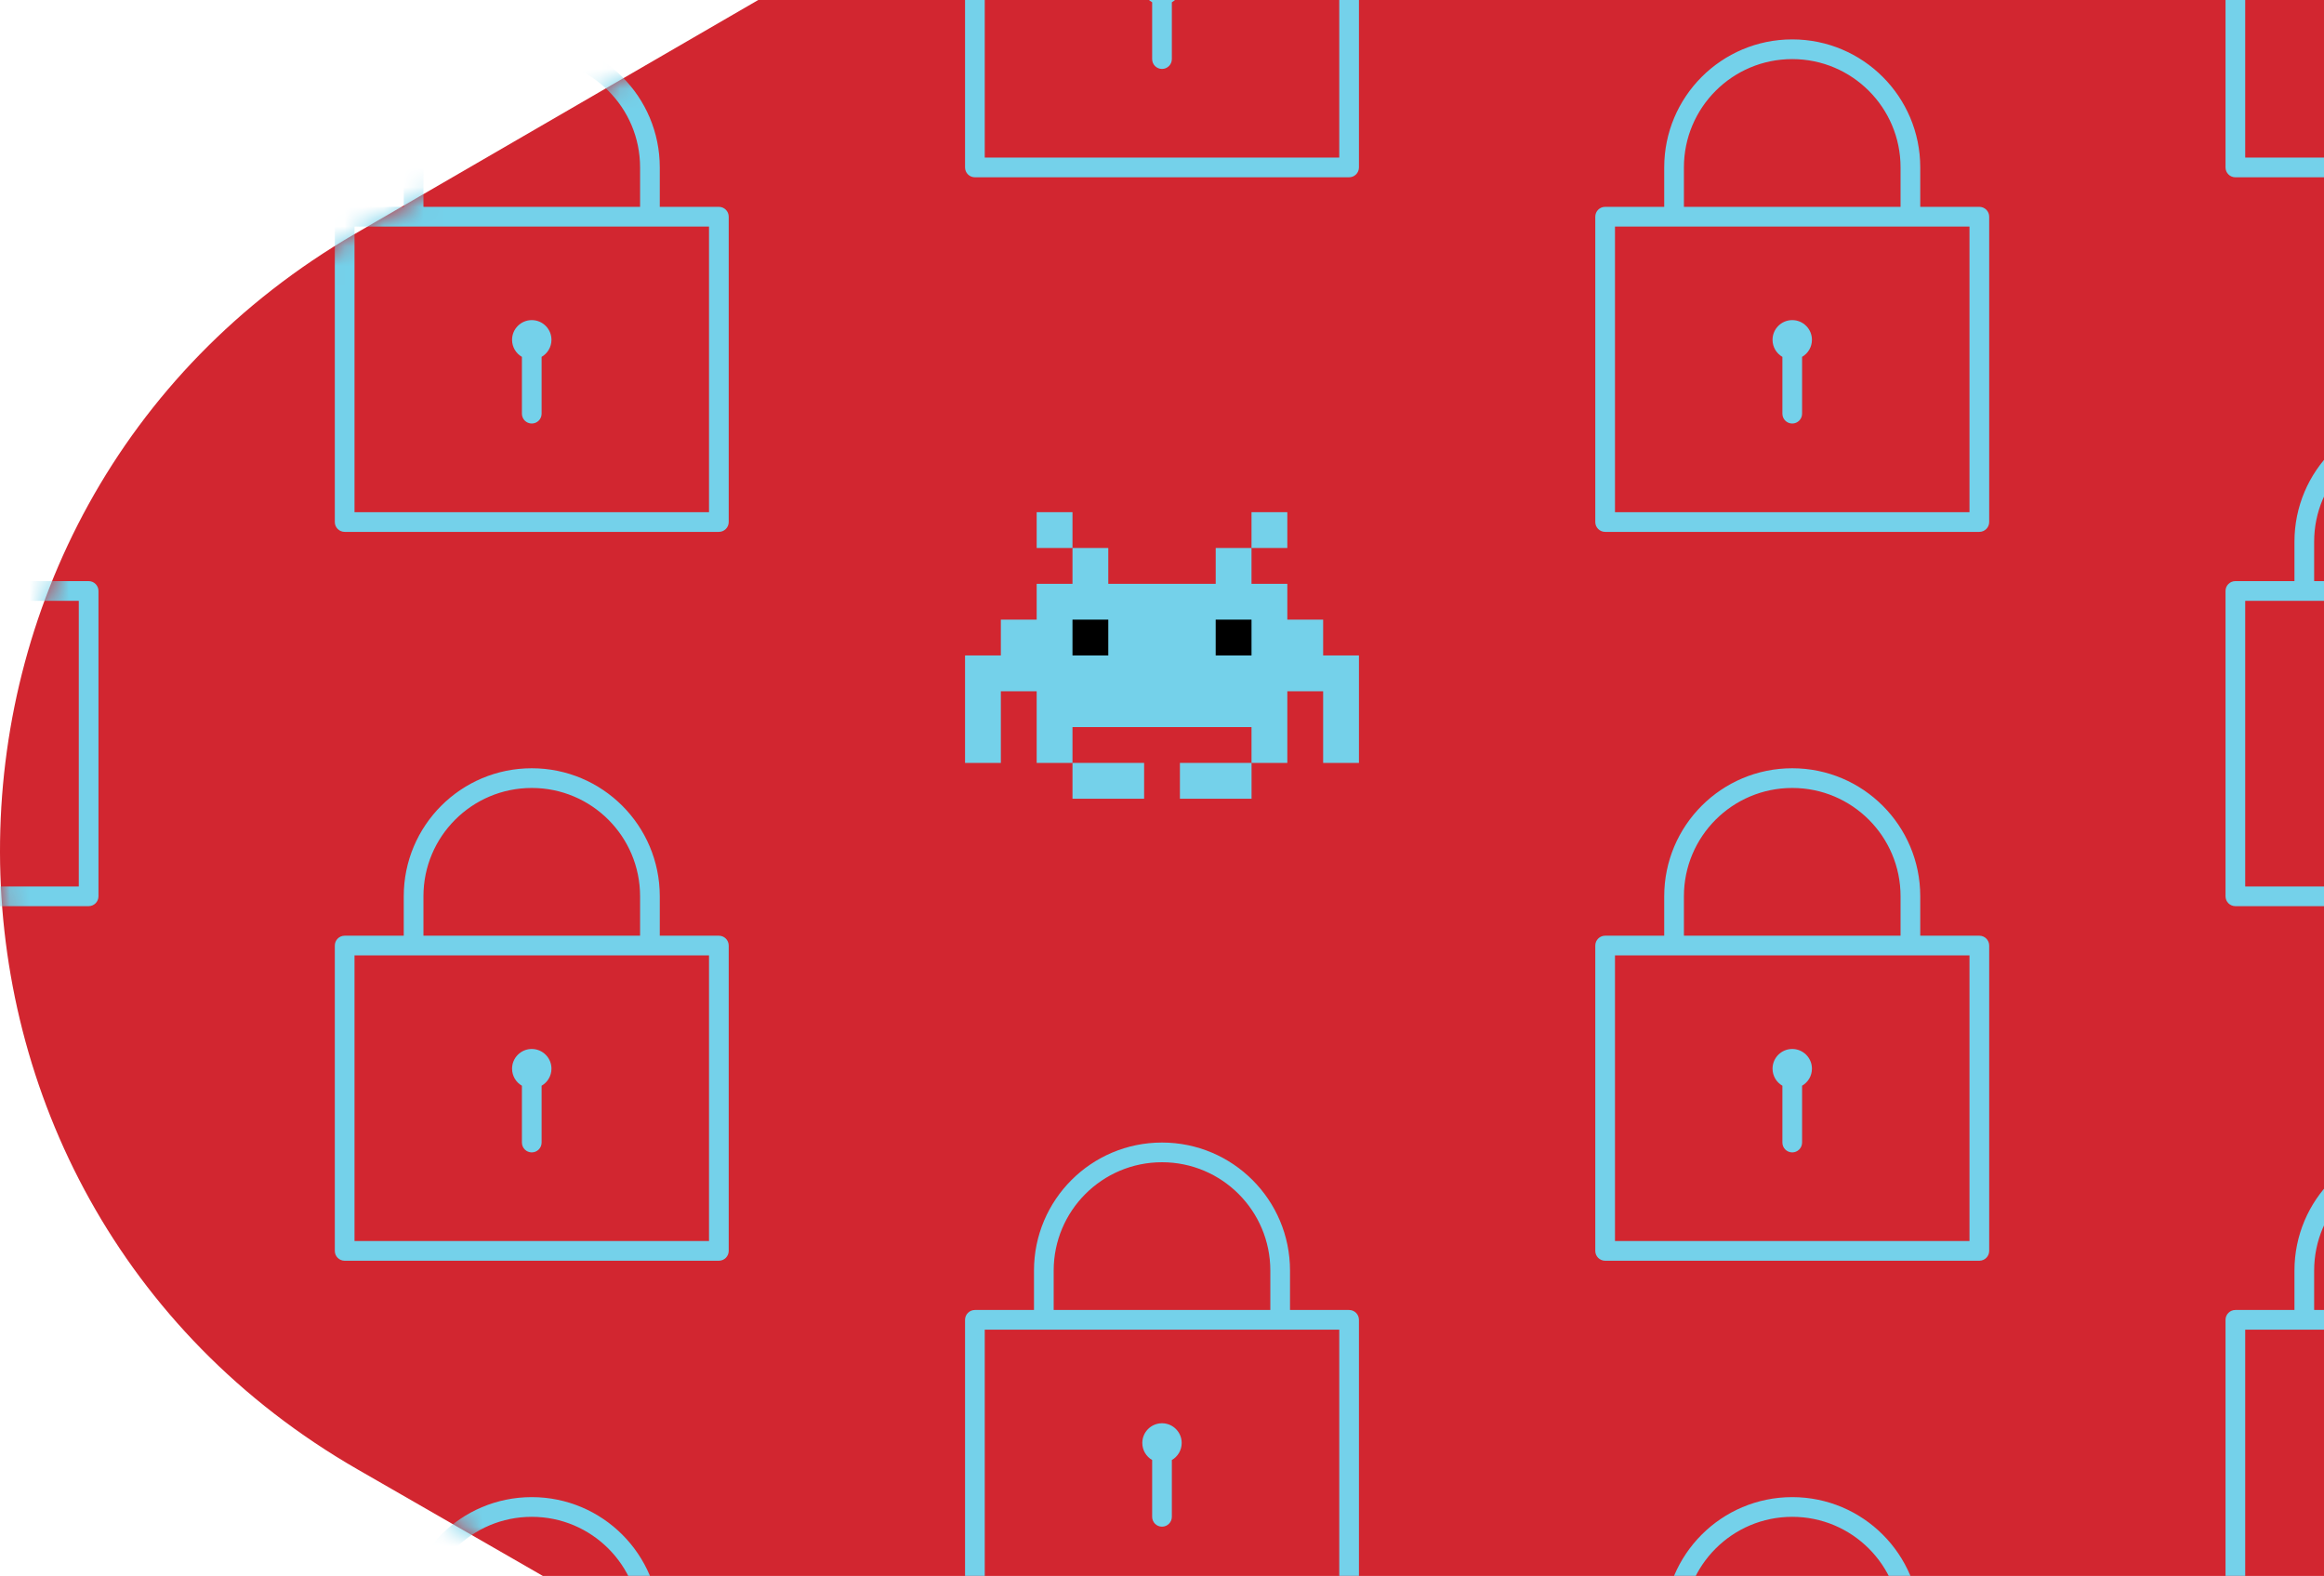 <svg width="118" height="80" viewBox="0 0 118 80" fill="none" xmlns="http://www.w3.org/2000/svg">
<path d="M73.185 -20.107L18.061 11.848C-6.069 25.836 -6.008 60.698 18.17 74.6L73.406 106.361L128.644 138.124C152.822 152.026 182.982 134.542 182.934 106.652L182.822 42.936L182.711 -20.78C182.663 -48.671 152.439 -66.048 128.312 -52.06L73.185 -20.107Z" fill="#D22630"/>
<mask id="mask0_2110_4920" style="mask-type:alpha" maskUnits="userSpaceOnUse" x="0" y="-57" width="183" height="200">
<path d="M73.185 -20.107L18.061 11.848C-6.069 25.836 -6.008 60.698 18.17 74.6L73.406 106.361L128.644 138.124C152.822 152.026 182.982 134.542 182.934 106.652L182.822 42.936L182.711 -20.78C182.663 -48.671 152.439 -66.048 128.312 -52.06L73.185 -20.107Z" fill="#D22630"/>
</mask>
<g mask="url(#mask0_2110_4920)">
<path d="M28 91.25C28 91.62 27.799 91.943 27.5 92.116V95C27.5 95.276 27.276 95.5 27 95.5C26.724 95.5 26.5 95.276 26.5 95V92.116C26.201 91.943 26 91.62 26 91.25C26 90.698 26.448 90.25 27 90.25C27.552 90.25 28 90.698 28 91.25Z" fill="#74D1EA"/>
<path fill-rule="evenodd" clip-rule="evenodd" d="M20.5 82.5V84.5H17.5C17.224 84.5 17 84.724 17 85V100.5C17 100.776 17.224 101 17.5 101H36.5C36.776 101 37 100.776 37 100.5V85C37 84.724 36.776 84.5 36.5 84.5H33.5V82.5C33.5 78.91 30.59 76 27 76C23.41 76 20.5 78.91 20.5 82.5ZM27 77C23.962 77 21.5 79.462 21.5 82.5V84.5H32.5V82.5C32.5 79.462 30.038 77 27 77ZM18 100V85.5H36V100H18Z" fill="#74D1EA"/>
<path d="M28 54.25C28 54.62 27.799 54.943 27.5 55.116V58C27.5 58.276 27.276 58.5 27 58.5C26.724 58.5 26.5 58.276 26.5 58V55.116C26.201 54.943 26 54.62 26 54.25C26 53.698 26.448 53.25 27 53.25C27.552 53.25 28 53.698 28 54.25Z" fill="#74D1EA"/>
<path fill-rule="evenodd" clip-rule="evenodd" d="M20.5 45.5V47.5H17.5C17.224 47.5 17 47.724 17 48V63.5C17 63.776 17.224 64 17.5 64H36.5C36.776 64 37 63.776 37 63.5V48C37 47.724 36.776 47.5 36.5 47.5H33.5V45.5C33.5 41.91 30.59 39 27 39C23.41 39 20.5 41.91 20.5 45.5ZM27 40C23.962 40 21.5 42.462 21.5 45.5V47.5H32.5V45.5C32.5 42.462 30.038 40 27 40ZM18 63V48.5H36V63H18Z" fill="#74D1EA"/>
<path d="M28 17.25C28 17.62 27.799 17.943 27.5 18.116V21C27.5 21.276 27.276 21.5 27 21.5C26.724 21.5 26.5 21.276 26.5 21V18.116C26.201 17.943 26 17.62 26 17.25C26 16.698 26.448 16.25 27 16.25C27.552 16.25 28 16.698 28 17.25Z" fill="#74D1EA"/>
<path fill-rule="evenodd" clip-rule="evenodd" d="M20.5 8.5V10.5H17.5C17.224 10.5 17 10.724 17 11V26.5C17 26.776 17.224 27 17.5 27H36.5C36.776 27 37 26.776 37 26.5V11C37 10.724 36.776 10.5 36.5 10.5H33.5V8.5C33.5 4.91 30.59 2 27 2C23.41 2 20.5 4.91 20.5 8.5ZM27 3C23.962 3 21.5 5.462 21.5 8.5V10.5H32.5V8.5C32.5 5.462 30.038 3 27 3ZM18 26V11.5H36V26H18Z" fill="#74D1EA"/>
<path d="M124 73.25C124 73.62 123.799 73.943 123.5 74.116V77C123.5 77.276 123.276 77.5 123 77.5C122.724 77.5 122.5 77.276 122.5 77V74.116C122.201 73.943 122 73.62 122 73.25C122 72.698 122.448 72.25 123 72.25C123.552 72.25 124 72.698 124 73.25Z" fill="#74D1EA"/>
<path fill-rule="evenodd" clip-rule="evenodd" d="M116.5 64.5V66.5H113.5C113.224 66.5 113 66.724 113 67V82.5C113 82.776 113.224 83 113.5 83H132.5C132.776 83 133 82.776 133 82.5V67C133 66.724 132.776 66.5 132.5 66.5H129.5V64.5C129.5 60.91 126.59 58 123 58C119.41 58 116.5 60.91 116.5 64.5ZM123 59C119.962 59 117.5 61.462 117.5 64.5V66.5H128.5V64.5C128.5 61.462 126.038 59 123 59ZM114 82V67.5H132V82H114Z" fill="#74D1EA"/>
<path d="M124 36.25C124 36.62 123.799 36.943 123.5 37.116V40C123.5 40.276 123.276 40.5 123 40.5C122.724 40.5 122.5 40.276 122.5 40V37.116C122.201 36.943 122 36.62 122 36.25C122 35.698 122.448 35.25 123 35.25C123.552 35.25 124 35.698 124 36.25Z" fill="#74D1EA"/>
<path fill-rule="evenodd" clip-rule="evenodd" d="M116.5 27.5V29.5H113.5C113.224 29.5 113 29.724 113 30V45.5C113 45.776 113.224 46 113.5 46H132.5C132.776 46 133 45.776 133 45.5V30C133 29.724 132.776 29.5 132.5 29.5H129.5V27.5C129.5 23.91 126.59 21 123 21C119.41 21 116.5 23.91 116.5 27.5ZM123 22C119.962 22 117.5 24.462 117.5 27.5V29.5H128.5V27.5C128.5 24.462 126.038 22 123 22ZM114 45V30.5H132V45H114Z" fill="#74D1EA"/>
<path d="M124 -0.75C124 -0.38 123.799 -0.057 123.5 0.116V3C123.5 3.276 123.276 3.5 123 3.5C122.724 3.5 122.5 3.276 122.5 3V0.116C122.201 -0.057 122 -0.38 122 -0.75C122 -1.302 122.448 -1.75 123 -1.75C123.552 -1.75 124 -1.302 124 -0.75Z" fill="#74D1EA"/>
<path fill-rule="evenodd" clip-rule="evenodd" d="M116.5 -9.5V-7.5H113.5C113.224 -7.5 113 -7.276 113 -7V8.5C113 8.776 113.224 9 113.5 9H132.5C132.776 9 133 8.776 133 8.5V-7C133 -7.276 132.776 -7.5 132.5 -7.5H129.5V-9.5C129.5 -13.09 126.59 -16 123 -16C119.41 -16 116.5 -13.09 116.5 -9.5ZM123 -15C119.962 -15 117.5 -12.538 117.5 -9.5V-7.5H128.5V-9.5C128.5 -12.538 126.038 -15 123 -15ZM114 8V-6.5H132V8H114Z" fill="#74D1EA"/>
<path d="M-4 73.25C-4 73.62 -4.201 73.943 -4.5 74.116V77C-4.5 77.276 -4.724 77.5 -5 77.5C-5.276 77.5 -5.5 77.276 -5.5 77V74.116C-5.799 73.943 -6 73.62 -6 73.25C-6 72.698 -5.552 72.25 -5 72.25C-4.448 72.25 -4 72.698 -4 73.25Z" fill="#74D1EA"/>
<path fill-rule="evenodd" clip-rule="evenodd" d="M-11.5 64.5V66.5H-14.5C-14.776 66.5 -15 66.724 -15 67V82.5C-15 82.776 -14.776 83 -14.5 83H4.5C4.776 83 5 82.776 5 82.5V67C5 66.724 4.776 66.5 4.5 66.5H1.5V64.5C1.5 60.91 -1.41 58 -5 58C-8.59 58 -11.5 60.91 -11.5 64.5ZM-5 59C-8.038 59 -10.5 61.462 -10.5 64.5V66.5H0.5V64.5C0.5 61.462 -1.962 59 -5 59ZM-14 82V67.5H4V82H-14Z" fill="#74D1EA"/>
<path d="M-4 36.25C-4 36.62 -4.201 36.943 -4.5 37.116V40C-4.5 40.276 -4.724 40.5 -5 40.5C-5.276 40.5 -5.5 40.276 -5.5 40V37.116C-5.799 36.943 -6 36.62 -6 36.25C-6 35.698 -5.552 35.25 -5 35.25C-4.448 35.25 -4 35.698 -4 36.25Z" fill="#74D1EA"/>
<path fill-rule="evenodd" clip-rule="evenodd" d="M-11.5 27.5V29.5H-14.5C-14.776 29.5 -15 29.724 -15 30V45.5C-15 45.776 -14.776 46 -14.5 46H4.5C4.776 46 5 45.776 5 45.5V30C5 29.724 4.776 29.5 4.5 29.5H1.5V27.5C1.5 23.91 -1.41 21 -5 21C-8.59 21 -11.5 23.91 -11.5 27.5ZM-5 22C-8.038 22 -10.5 24.462 -10.5 27.5V29.5H0.5V27.5C0.5 24.462 -1.962 22 -5 22ZM-14 45V30.5H4V45H-14Z" fill="#74D1EA"/>
<path d="M-4 -0.75C-4 -0.38 -4.201 -0.057 -4.5 0.116V3C-4.5 3.276 -4.724 3.5 -5 3.5C-5.276 3.5 -5.5 3.276 -5.5 3V0.116C-5.799 -0.057 -6 -0.38 -6 -0.75C-6 -1.302 -5.552 -1.75 -5 -1.75C-4.448 -1.75 -4 -1.302 -4 -0.75Z" fill="#74D1EA"/>
<path fill-rule="evenodd" clip-rule="evenodd" d="M-11.5 -9.5V-7.5H-14.5C-14.776 -7.5 -15 -7.276 -15 -7V8.5C-15 8.776 -14.776 9 -14.5 9H4.5C4.776 9 5 8.776 5 8.5V-7C5 -7.276 4.776 -7.5 4.5 -7.5H1.5V-9.5C1.5 -13.09 -1.41 -16 -5 -16C-8.59 -16 -11.5 -13.09 -11.5 -9.5ZM-5 -15C-8.038 -15 -10.5 -12.538 -10.5 -9.5V-7.5H0.5V-9.5C0.5 -12.538 -1.962 -15 -5 -15ZM-14 8V-6.5H4V8H-14Z" fill="#74D1EA"/>
<path d="M60 73.25C60 73.62 59.799 73.943 59.5 74.116V77C59.5 77.276 59.276 77.5 59 77.5C58.724 77.5 58.5 77.276 58.5 77V74.116C58.201 73.943 58 73.62 58 73.25C58 72.698 58.448 72.25 59 72.25C59.552 72.25 60 72.698 60 73.25Z" fill="#74D1EA"/>
<path fill-rule="evenodd" clip-rule="evenodd" d="M52.5 64.5V66.5H49.5C49.224 66.5 49 66.724 49 67V82.5C49 82.776 49.224 83 49.5 83H68.5C68.776 83 69 82.776 69 82.5V67C69 66.724 68.776 66.5 68.5 66.5H65.5V64.5C65.5 60.91 62.59 58 59 58C55.41 58 52.5 60.91 52.5 64.5ZM59 59C55.962 59 53.5 61.462 53.5 64.5V66.5H64.5V64.5C64.5 61.462 62.038 59 59 59ZM50 82V67.5H68V82H50Z" fill="#74D1EA"/>
<path d="M60 -0.75C60 -0.38 59.799 -0.057 59.5 0.116V3C59.5 3.276 59.276 3.5 59 3.5C58.724 3.5 58.5 3.276 58.5 3V0.116C58.201 -0.057 58 -0.38 58 -0.75C58 -1.302 58.448 -1.75 59 -1.75C59.552 -1.75 60 -1.302 60 -0.75Z" fill="#74D1EA"/>
<path fill-rule="evenodd" clip-rule="evenodd" d="M52.5 -9.5V-7.5H49.5C49.224 -7.5 49 -7.276 49 -7V8.5C49 8.776 49.224 9 49.5 9H68.5C68.776 9 69 8.776 69 8.5V-7C69 -7.276 68.776 -7.5 68.5 -7.5H65.5V-9.5C65.5 -13.09 62.59 -16 59 -16C55.41 -16 52.5 -13.09 52.5 -9.5ZM59 -15C55.962 -15 53.5 -12.538 53.5 -9.5V-7.5H64.5V-9.5C64.5 -12.538 62.038 -15 59 -15ZM50 8V-6.5H68V8H50Z" fill="#74D1EA"/>
<path d="M92 54.25C92 54.62 91.799 54.943 91.5 55.116V58C91.5 58.276 91.276 58.5 91 58.5C90.724 58.5 90.5 58.276 90.5 58V55.116C90.201 54.943 90 54.62 90 54.25C90 53.698 90.448 53.25 91 53.25C91.552 53.25 92 53.698 92 54.25Z" fill="#74D1EA"/>
<path fill-rule="evenodd" clip-rule="evenodd" d="M84.5 45.5V47.5H81.5C81.224 47.5 81 47.724 81 48V63.5C81 63.776 81.224 64 81.5 64H100.5C100.776 64 101 63.776 101 63.5V48C101 47.724 100.776 47.5 100.5 47.5H97.5V45.5C97.5 41.91 94.59 39 91 39C87.41 39 84.5 41.91 84.5 45.5ZM91 40C87.962 40 85.5 42.462 85.5 45.5V47.5H96.5V45.5C96.5 42.462 94.038 40 91 40ZM82 63V48.5H100V63H82Z" fill="#74D1EA"/>
<path d="M92 91.25C92 91.62 91.799 91.943 91.5 92.116V95C91.5 95.276 91.276 95.5 91 95.5C90.724 95.5 90.5 95.276 90.5 95V92.116C90.201 91.943 90 91.62 90 91.25C90 90.698 90.448 90.25 91 90.25C91.552 90.25 92 90.698 92 91.25Z" fill="#74D1EA"/>
<path fill-rule="evenodd" clip-rule="evenodd" d="M84.5 82.5V84.5H81.5C81.224 84.5 81 84.724 81 85V100.5C81 100.776 81.224 101 81.5 101H100.5C100.776 101 101 100.776 101 100.5V85C101 84.724 100.776 84.5 100.5 84.5H97.5V82.5C97.5 78.91 94.59 76 91 76C87.41 76 84.5 78.91 84.5 82.5ZM91 77C87.962 77 85.5 79.462 85.5 82.5V84.5H96.5V82.5C96.5 79.462 94.038 77 91 77ZM82 100V85.5H100V100H82Z" fill="#74D1EA"/>
<path d="M92 17.25C92 17.62 91.799 17.943 91.5 18.116V21C91.5 21.276 91.276 21.5 91 21.5C90.724 21.5 90.5 21.276 90.5 21V18.116C90.201 17.943 90 17.62 90 17.25C90 16.698 90.448 16.25 91 16.25C91.552 16.25 92 16.698 92 17.25Z" fill="#74D1EA"/>
<path fill-rule="evenodd" clip-rule="evenodd" d="M84.5 8.5V10.5H81.5C81.224 10.5 81 10.724 81 11V26.5C81 26.776 81.224 27 81.5 27H100.5C100.776 27 101 26.776 101 26.5V11C101 10.724 100.776 10.5 100.5 10.5H97.5V8.5C97.5 4.91 94.59 2 91 2C87.41 2 84.5 4.91 84.5 8.5ZM91 3C87.962 3 85.5 5.462 85.5 8.5V10.5H96.5V8.5C96.5 5.462 94.038 3 91 3ZM82 26V11.5H100V26H82Z" fill="#74D1EA"/>
<path d="M58.092 38.728H54.455V40.547H58.092V38.728Z" fill="#74D1EA"/>
<path d="M63.547 38.728H59.91V40.547H63.547V38.728Z" fill="#74D1EA"/>
<path d="M67.182 33.273V31.455H65.363V29.637H63.545V27.818H61.727V29.637H56.273V27.818H54.455V29.637H52.637V31.455H50.818V33.273H49V38.729H50.818V35.092H52.637V36.91V38.729H54.455V36.91H63.545V38.729H65.363V36.91V35.092H67.182V38.729H69V33.273H67.182Z" fill="#74D1EA"/>
<path d="M54.455 26H52.637V27.818H54.455V26Z" fill="#74D1EA"/>
<path d="M65.363 26H63.545V27.818H65.363V26Z" fill="#74D1EA"/>
<path d="M56.273 31.455H54.455V33.273H56.273V31.455Z" fill="black"/>
<path d="M63.545 31.455H61.726V33.273H63.545V31.455Z" fill="black"/>
</g>
</svg>
